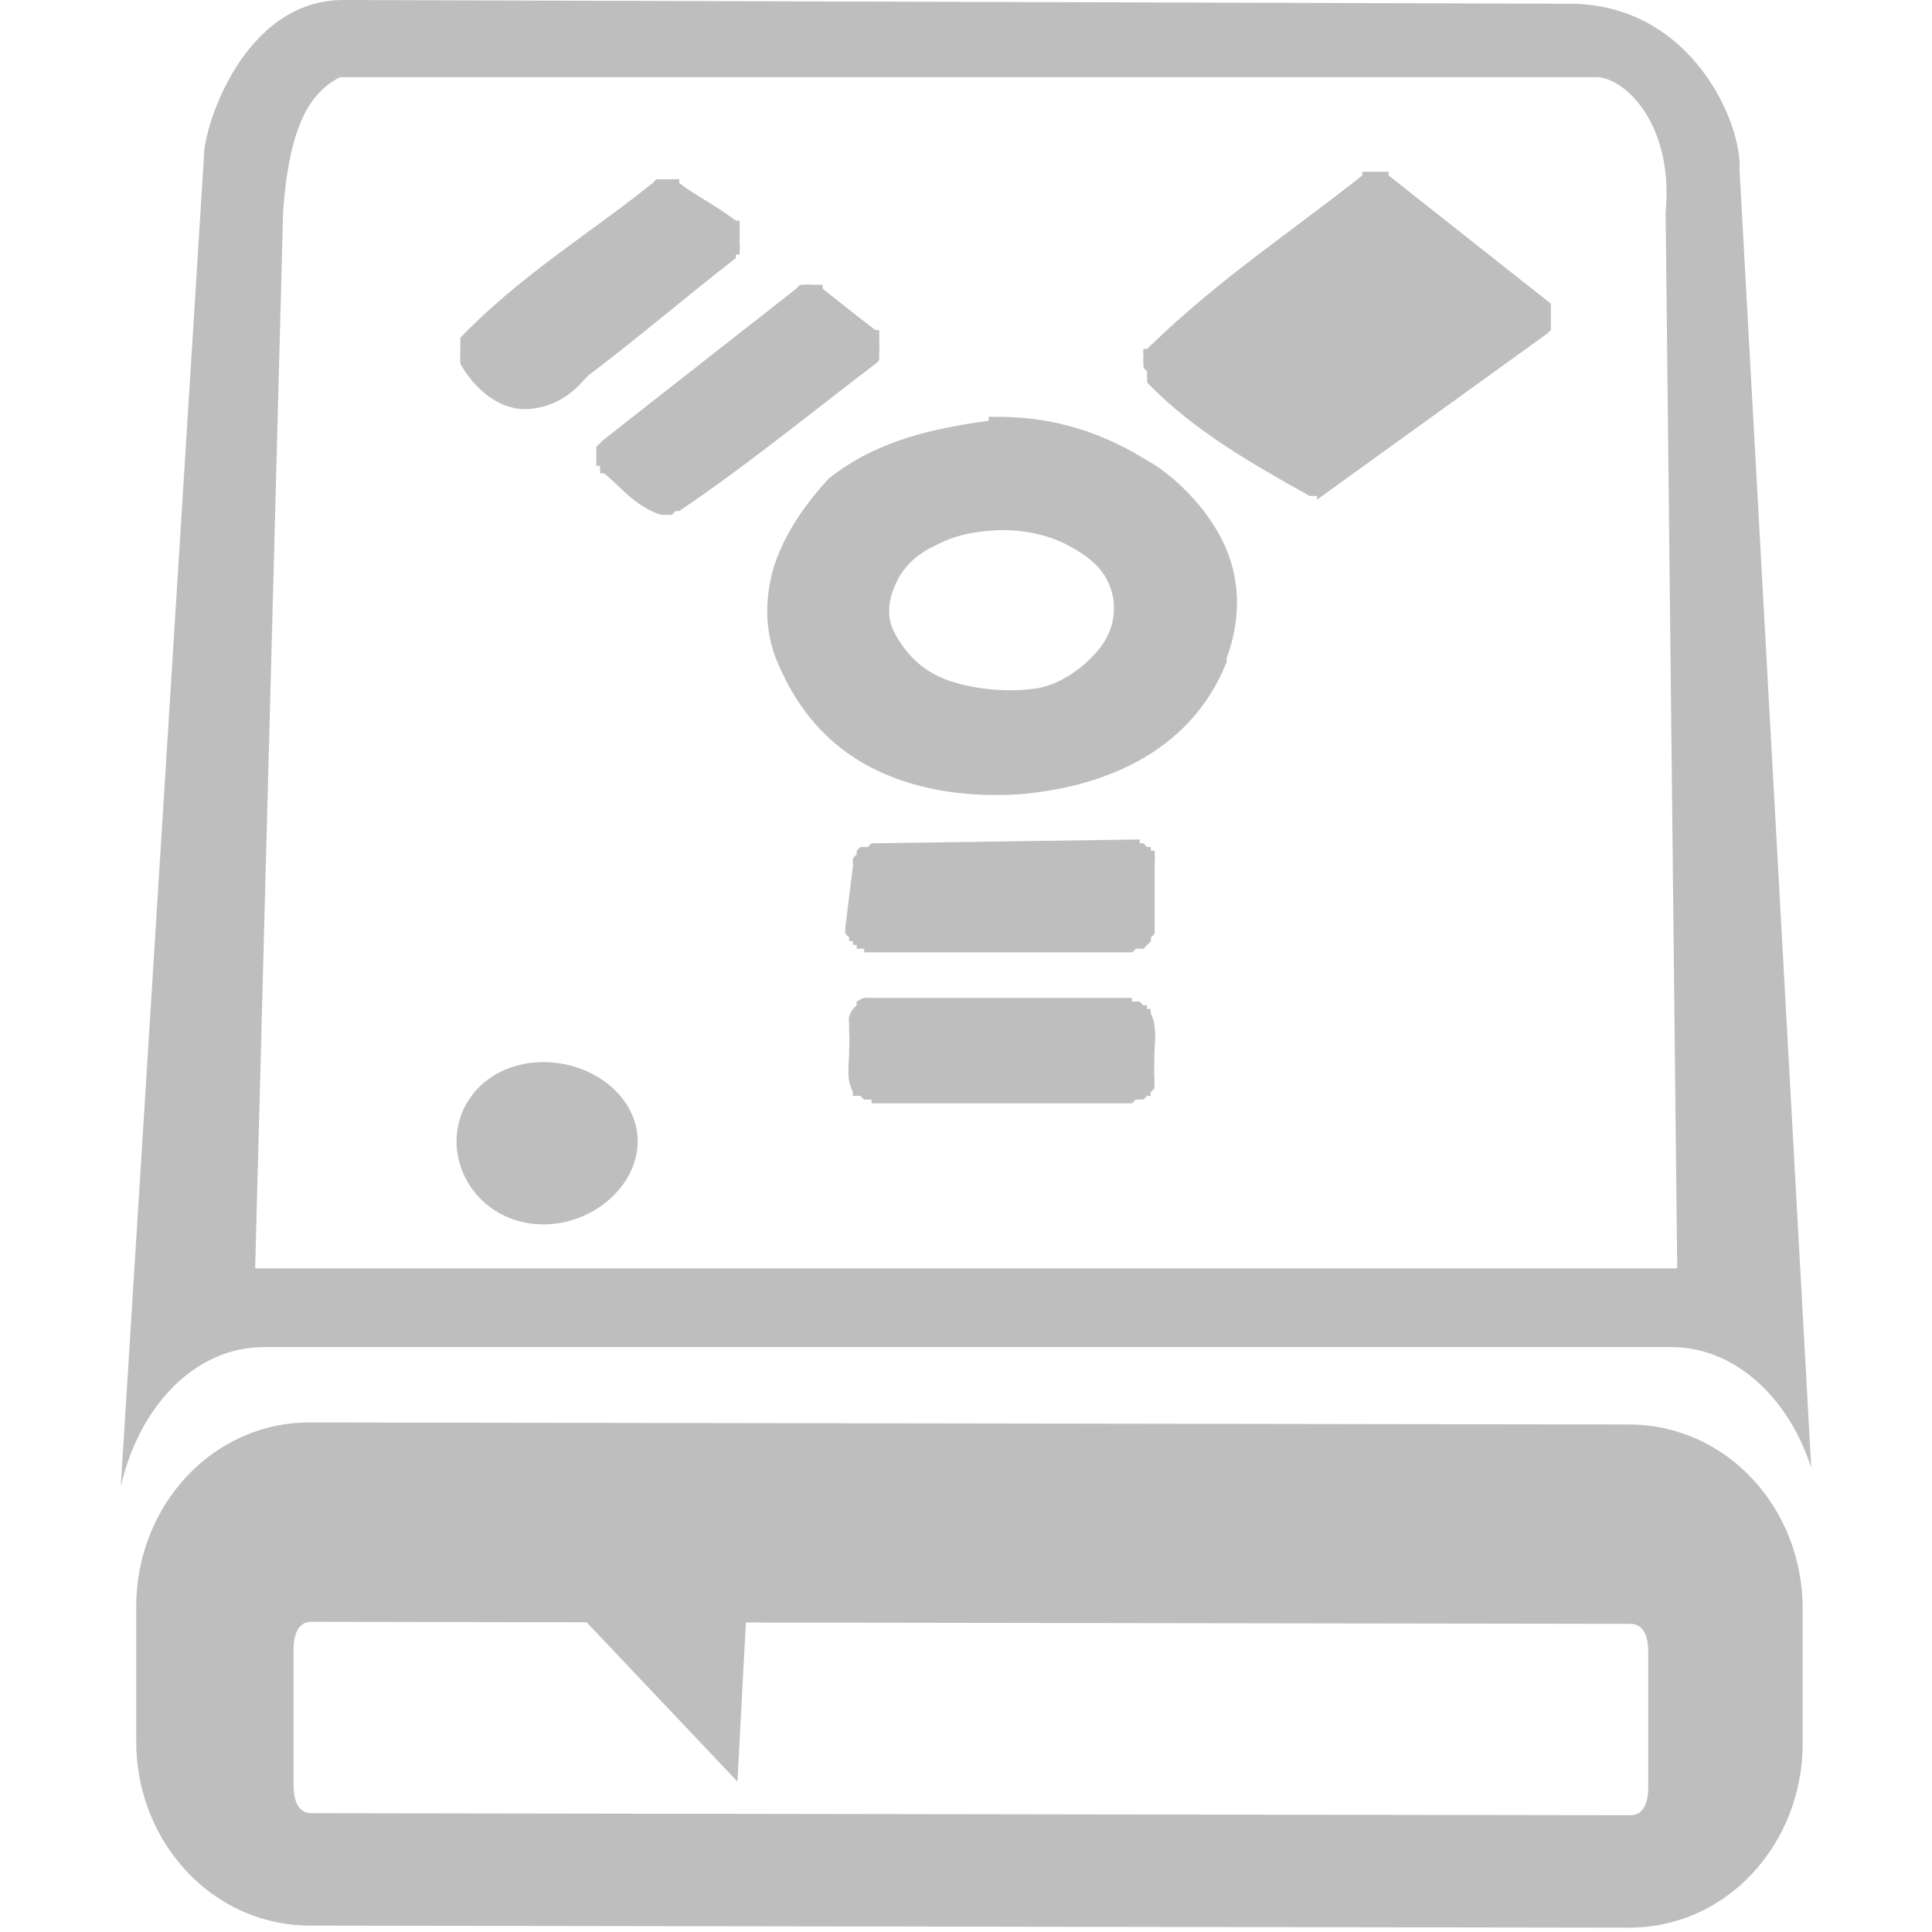 <svg height="16" width="16" xmlns="http://www.w3.org/2000/svg"><g fill="#bebebe"><path d="m2.844 0c-.822-.001-1.162 1.046-1.156 1.312l-.688 11c.153-.671.618-1.157 1.188-1.156h11.656c.522.001.968.416 1.156 1l-.594-10.75c.025-.378-.393-1.373-1.406-1.375zm-.029.639h10.42c.254.024.624.422.559 1.117l.096 8.748h-11.777l.232-8.76c.053-.715.227-.98.471-1.105zm8.467.783v.031c-.572.454-1.195.865-1.75 1.406-.012.008-.022.021-.031.031-.012.008-.022-.011-.031 0-.003.019-.003.044 0 .062-.003.019-.003.044 0 .062-.001.009-.001.022 0 .031.01.011.02.023.031.031-.003.019-.003.044 0 .062-.001.009-.001.022 0 .031.396.409.883.678 1.344.938h.031.031v.031l1.906-1.375.031-.031v-.062-.031-.031-.031-.031-.031l-1.344-1.062v-.031h-.031-.031-.031-.031-.031zm-5.844.062c-.012.008-.022.021-.031.031-.518.415-1.099.767-1.594 1.281-.001.009-.001.022 0 .031-.001.009-.001.022 0 .031-.001.009-.001.022 0 .031-.003.019-.003.044 0 .062-.003.019-.003.044 0 .062.121.219.328.376.531.375.191-.001.366-.09.5-.25.009-.01.023-.02.031-.031.416-.313.811-.655 1.219-.969.001-.009.001-.022 0-.031.011.001.021.001.031 0 .001-.009.001-.022 0-.031.003-.019.003-.044 0-.062.001-.009.001-.022 0-.031.001-.009.001-.022 0-.031.001-.009.001-.022 0-.031.001-.009.001-.022 0-.031.001-.009.001-.022 0-.031.001-.009.001-.022 0-.031-.011-.001-.021-.001-.031 0-.155-.12-.322-.201-.469-.312.001-.009.001-.022 0-.031-.011-.001-.021-.001-.031 0-.011-.001-.021-.001-.031 0-.011-.001-.021-.001-.031 0-.011-.001-.021-.001-.031 0-.011-.001-.021-.001-.031 0-.011-.001-.021-.001-.031 0zm1.188.875c-.012.008-.022.021-.031.031l-1.594 1.25c-.012.008-.022.021-.031.031-.012.008-.022.021-.031.031-.001.009-.001.022 0 .031-.001.009-.001.022 0 .031-.001.009-.001.022 0 .031-.001.009-.001.022 0 .031-.001.009-.001.022 0 .031.011.001.021.001.031 0-.001.009-.001.022 0 .031-.001.009-.001.022 0 .031.011.001.021.001.031 0 .124.093.241.265.469.344.011.001.021.001.031 0 .011.001.021.001.031 0 .011.001.021.001.031 0 .012-.008.022-.021.031-.031.011.001.021.001.031 0 .56-.377 1.095-.816 1.625-1.219.012-.008.022-.021.031-.031.001-.009.001-.022 0-.031.001-.009.001-.022 0-.031.003-.019.003-.013 0-.031.003-.019.003-.044 0-.062.001-.009.001-.022 0-.031.001-.009.001-.022 0-.031.001-.009.001-.022 0-.031-.011-.001-.021-.001-.031 0-.148-.112-.286-.224-.438-.344.001-.009.001-.022 0-.031-.011-.001-.021-.001-.031 0-.011-.001-.021-.001-.031 0-.011-.001-.021-.001-.031 0-.021-.004-.041-.004-.062 0-.011-.001-.021-.001-.031 0zm1.562 1.094c-.001.009-.001.022 0 .031-.444.063-.91.156-1.312.469-.012.008-.022.021-.031.031-.151.166-.307.373-.406.625-.099.252-.127.588 0 .875.185.445.474.734.844.906.369.172.788.211 1.156.188.638-.052 1.407-.311 1.719-1.094.001-.009.001-.022 0-.031.128-.345.11-.681-.031-.969-.141-.288-.404-.552-.656-.688-.402-.246-.81-.35-1.25-.344-.011-.001-.021-.001-.031 0zm.062.938c.191-.008.411.027.594.125s.331.207.375.438c.03.213-.055.369-.188.5-.132.131-.31.233-.469.25-.212.029-.478.007-.688-.062-.21-.07-.355-.196-.469-.406-.072-.147-.043-.296.031-.438.074-.141.195-.228.312-.281.152-.082.316-.116.5-.125zm1.125 2.562-2.156.031c-.012.008-.022.021-.031.031-.011-.001-.021-.001-.031 0-.011-.001-.021-.001-.031 0-.012.008-.022.021-.031.031-.001.009-.001.022 0 .031-.012.008-.022.021-.031.031-.001.009-.001.022 0 .031-.001.009-.001.022 0 .031l-.062.5c-.003.019-.003.044 0 .062.01.011.02.023.031.031-.001.009-.001.022 0 .031.011.001.021.001.031 0-.001.009-.001.022 0 .031.011.001.021.001.031 0-.001.009-.001.022 0 .031.011.001.021.001.031 0 .011.001.021.001.031 0-.001.009-.001.022 0 .031h2.219c.012-.008.022-.021.031-.031.011.001.021.001.031 0 .011.001.021.001.031 0 .012-.008.022-.021.031-.031.012-.008.022-.021.031-.031.001-.009.001-.022 0-.031.012-.008.022-.021.031-.031.001-.009.001-.022 0-.031v-.531c.001-.009.001-.022 0-.031.003-.019.003-.044 0-.062.001-.009.001-.022 0-.031-.011-.001-.021-.001-.031 0 .001-.009.001-.022 0-.031-.011-.001-.021-.001-.031 0-.01-.011-.02-.023-.031-.031-.011-.001-.021-.001-.031 0 .001-.009.001-.022 0-.031-.011-.001-.021-.001-.031 0-.011-.001-.021-.001-.031 0zm-2.219 1.312c-.023.005-.043.018-.062.031-.001.009-.001.022 0 .031-.012.008-.022.021-.031.031-.014.017-.024.042-.031.062-.003.019-.003.044 0 .062-.001.009-.001.022 0 .031-.001.009-.001.022 0 .031.004.043.001.096 0 .188-.001.092-.027.195.031.312-.001.009-.001.022 0 .031.011.001.021.001.031 0 .011.001.021.001.031 0 .01.011.02.023.031.031.011.001.021.001.031 0 .011.001.021.001.031 0-.001.009-.001.022 0 .031h2.156c.012-.008.022-.021.031-.031.011.001.021.001.031 0 .011.001.021.001.031 0 .012-.008.022-.021.031-.031.012-.008.022.011.031 0 .001-.009.001-.022 0-.031.012-.008.022-.021.031-.031.001-.009.001-.022 0-.031.001-.009.001-.022 0-.031.001-.009.001-.022 0-.031-.004-.043-.001-.096 0-.188.001-.092.027-.227-.031-.344.001-.009.001-.022 0-.031-.011-.001-.021-.001-.031 0 .001-.009.001-.022 0-.031-.011-.001-.021-.001-.031 0-.01-.011-.02-.023-.031-.031-.011-.001-.021-.001-.031 0-.011-.001-.021-.001-.031 0 .001-.009.001-.022 0-.031h-2.188c-.011-.001-.021-.001-.031 0zm-2.656.531c-.416 0-.719.291-.719.656 0 .366.303.688.719.688.416 0 .781-.322.781-.688 0-.366-.365-.656-.781-.656z"/><path d="m2.566 11.78c-.81-.001-1.438.693-1.438 1.526v1.115c0 .833.628 1.524 1.438 1.526l10.925.017c.81.001 1.438-.693 1.438-1.526v-1.115c0-.833-.628-1.524-1.438-1.526zm.012 1.651 2.28.004 1.249 1.319.07-1.317 7.326.011c.058 0.0.147.031.147.235v1.115c0 .204-.089.235-.147.235l-10.925-.017c-.058-0-.147-.031-.147-.235v-1.115c0-.204.089-.235.147-.235z"/></g></svg>